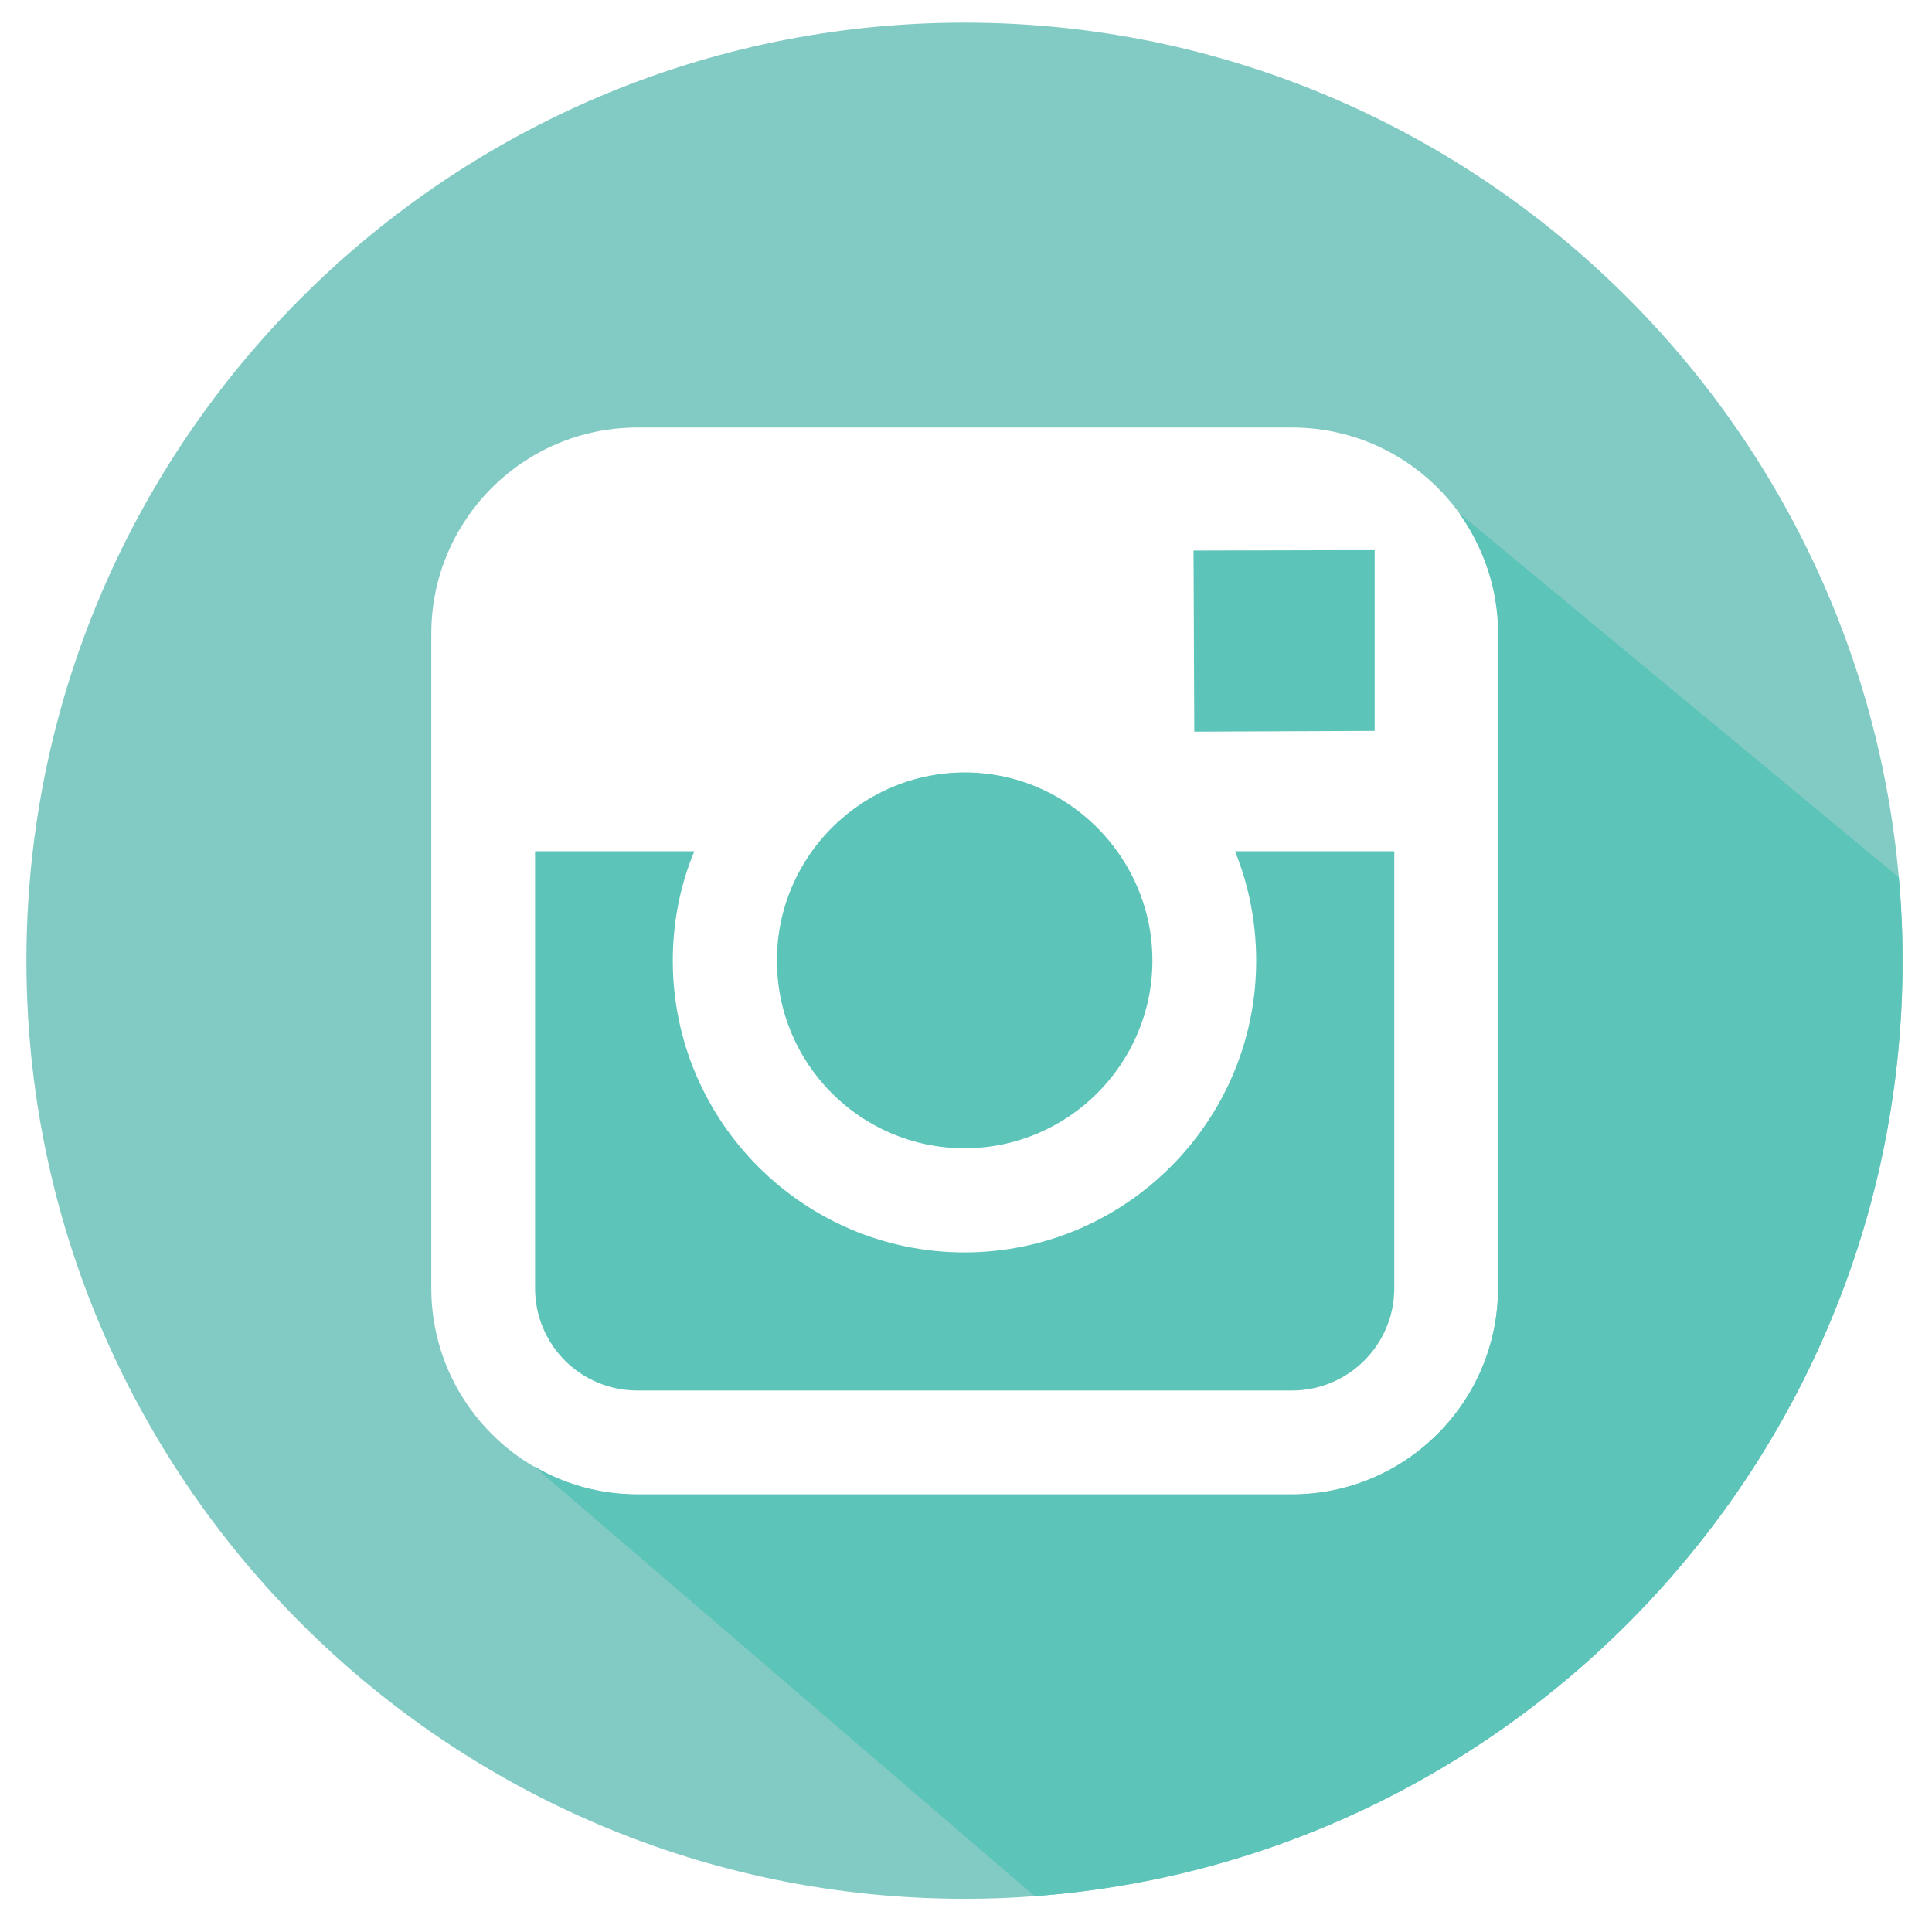 <?xml version="1.0" encoding="utf-8"?>
<!-- Generator: Adobe Illustrator 19.0.0, SVG Export Plug-In . SVG Version: 6.00 Build 0)  -->
<svg version="1.1" id="Capa_1" xmlns="http://www.w3.org/2000/svg" xmlns:xlink="http://www.w3.org/1999/xlink" x="0px" y="0px"
	 viewBox="-41 42.3 512 512" style="enable-background:new -41 42.3 512 512;" xml:space="preserve">
<style type="text/css">
	.st0{fill:#82CBC4;}
	.st1{fill:#5CC4B8;}
	.st2{fill:none;}
</style>
<path class="st0" d="M462.2,274.8C451,148,344.2,48.3,214.6,48.3C77.5,48.3-34,159.8-34,296.9c0,137.1,111.5,248.6,248.6,248.6
	c6.2,0,12.4-0.2,18.6-0.7c128.4-9.5,230-117.1,230-247.9C463.2,289.4,462.8,282.1,462.2,274.8z M356,267.9v115.8
	c0,30.2-24.5,54.7-54.6,54.7H127.9c-10,0-19.4-2.7-27.5-7.5c-16.2-9.5-27.1-27.1-27.1-47.2V267.9v-57.7c0-30.1,24.5-54.6,54.6-54.6
	h173.5c18.3,0,34.5,9,44.4,22.8c6.4,9,10.3,20,10.3,31.8V267.9z"/>
<path class="st1" d="M214.6,346.6c27.4,0,49.8-22.3,49.8-49.8c0-10.8-3.5-20.8-9.4-29c-9-12.5-23.7-20.8-40.3-20.8
	c-16.6,0-31.3,8.2-40.4,20.7c-5.9,8.2-9.4,18.2-9.4,29C164.8,324.3,187.2,346.6,214.6,346.6z"/>
<polygon class="st1" points="323.3,236 323.3,194.3 323.3,188.1 317,188.1 275.3,188.2 275.5,236.2 "/>
<path class="st1" d="M291.9,296.9c0,42.6-34.7,77.3-77.3,77.3s-77.3-34.7-77.3-77.3c0-10.3,2-20.1,5.7-29h-42.2v115.8
	c0,15,12.1,27.1,27.1,27.1h173.5c14.9,0,27.1-12.1,27.1-27.1V267.9h-42.2C289.9,276.8,291.9,286.6,291.9,296.9z"/>
<path class="st2" d="M301.3,155.5H127.9c-30.1,0-54.6,24.5-54.6,54.6v57.7v115.8c0,20.1,10.9,37.7,27.1,47.2L90,422l10.3,8.9
	c8.1,4.7,17.5,7.5,27.5,7.5h173.5c30.1,0,54.6-24.5,54.6-54.7V267.9v-57.7c0-11.9-3.8-22.8-10.3-31.8l-6.4-5.3l6.4,5.3
	C335.8,164.5,319.6,155.5,301.3,155.5z"/>
<path class="st1" d="M345.7,178.3c6.4,9,10.3,20,10.3,31.8v57.7v115.8c0,30.2-24.5,54.7-54.6,54.7H127.9c-10,0-19.4-2.7-27.5-7.5
	l132.8,114c128.4-9.5,230-117.1,230-247.9c0-7.4-0.3-14.8-1-22.1L345.7,178.3z"/>
</svg>
